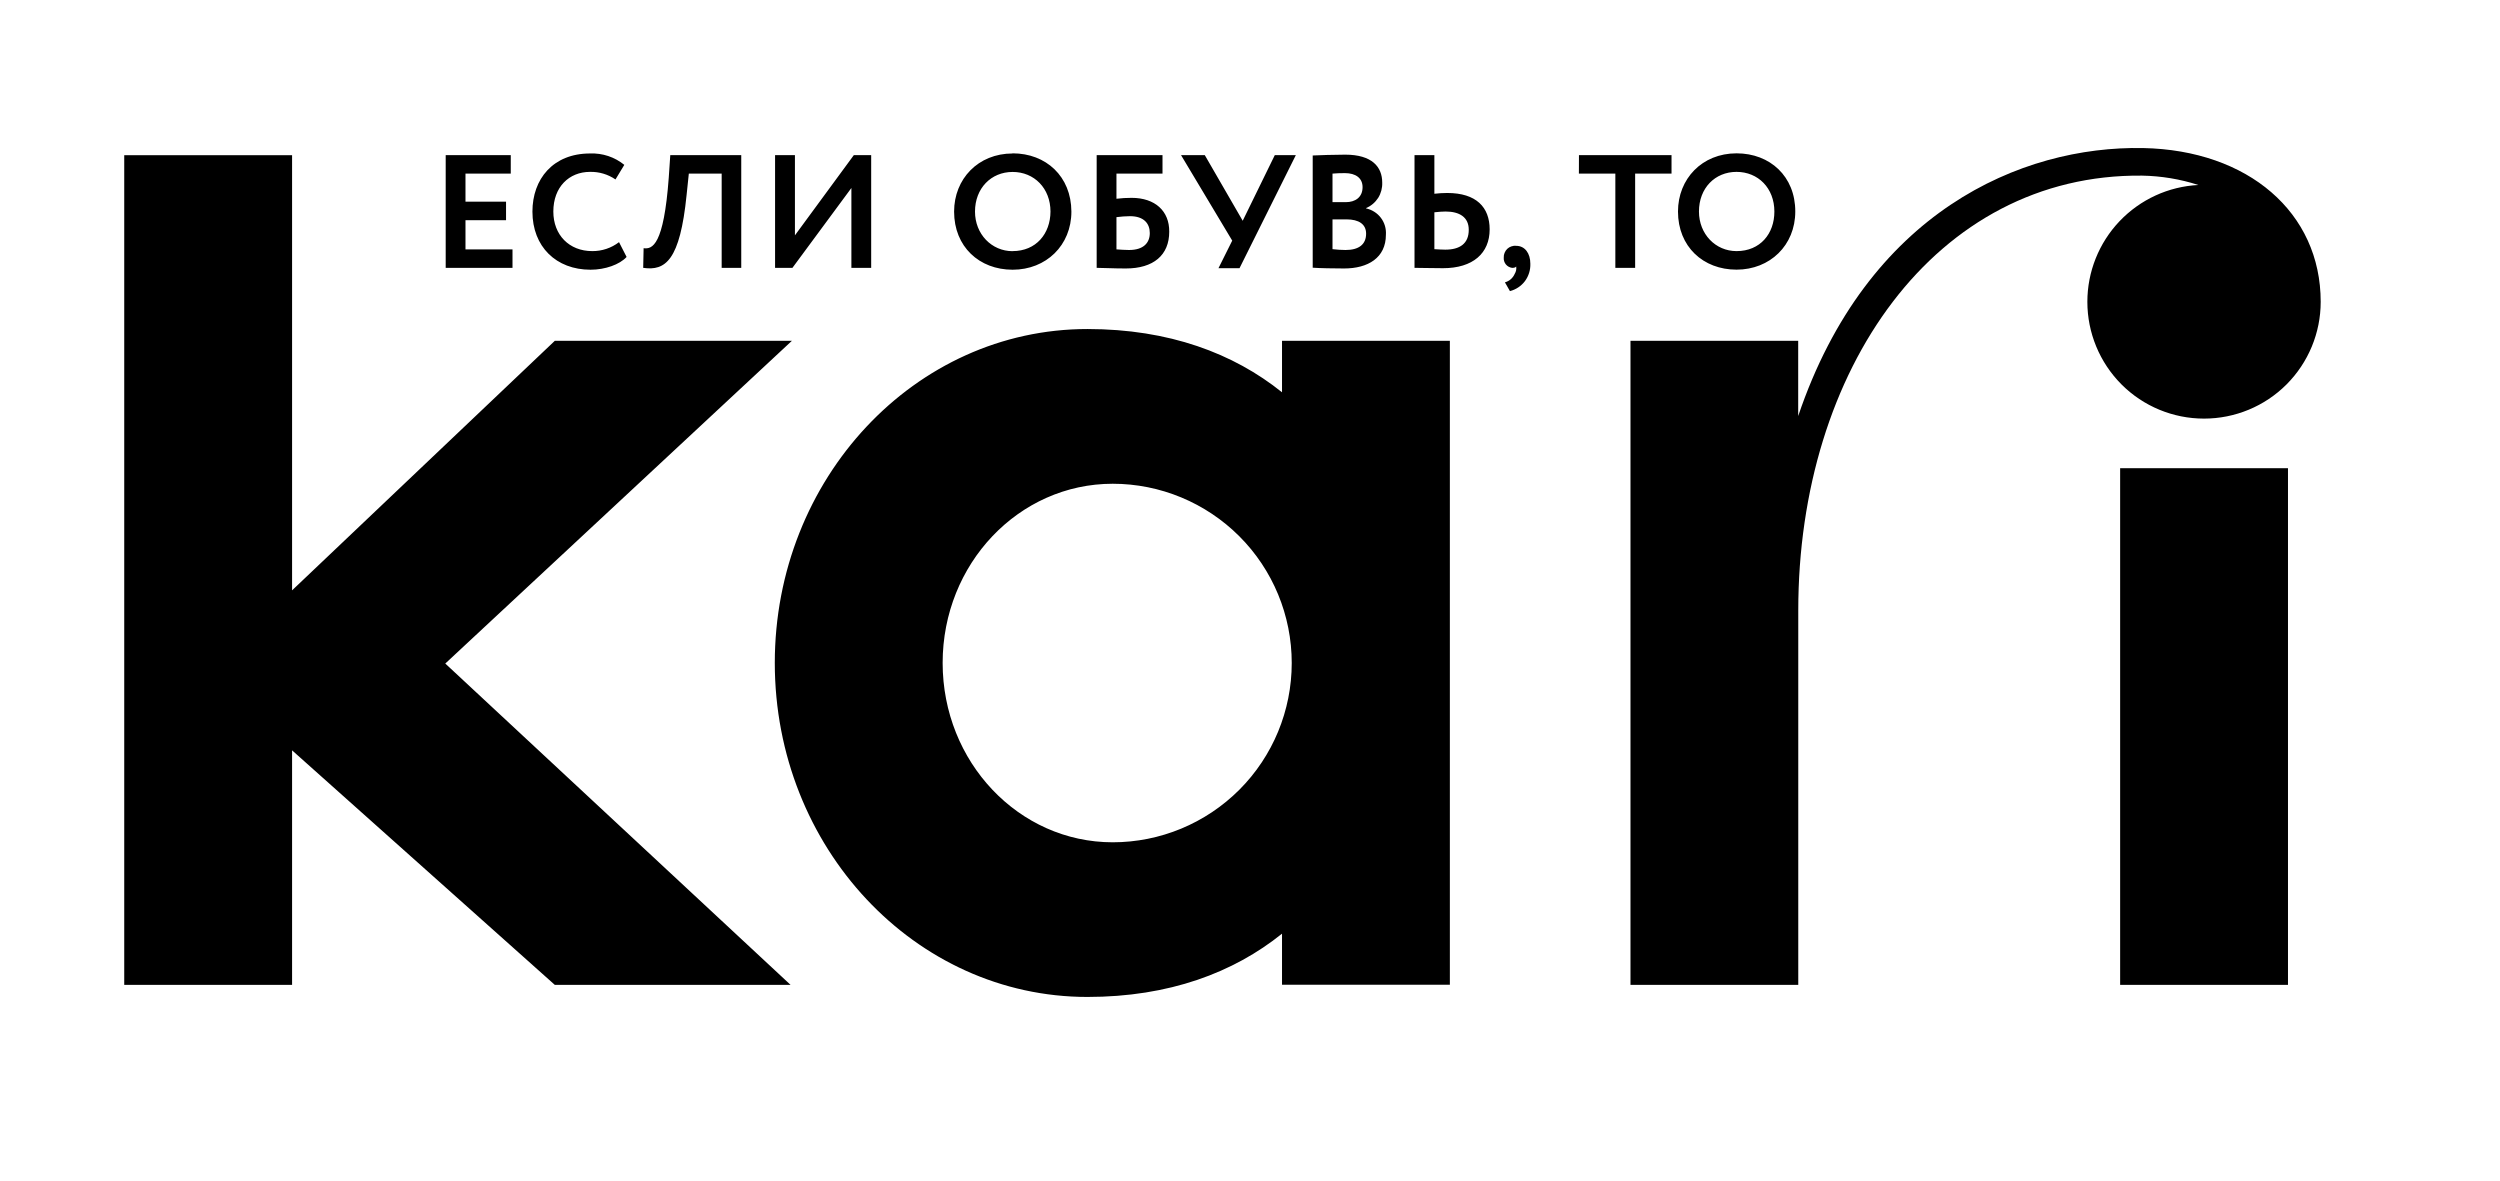 <svg width="36" height="17" viewBox="0 0 36 17" fill="none" xmlns="http://www.w3.org/2000/svg">
<path d="M18.461 5.649C17.764 5.089 16.835 4.738 15.659 4.738C13.173 4.738 11.157 6.891 11.157 9.546C11.157 12.201 13.173 14.356 15.659 14.356C16.837 14.356 17.764 14.005 18.461 13.445V14.18H20.878V4.908H18.461V5.649ZM16.023 12.129C14.67 12.129 13.574 10.973 13.574 9.546C13.574 8.119 14.67 6.966 16.023 6.966C16.706 6.966 17.362 7.238 17.846 7.722C18.33 8.206 18.601 8.863 18.601 9.547C18.601 10.232 18.33 10.889 17.846 11.373C17.362 11.857 16.706 12.129 16.023 12.129ZM30.53 14.182H32.947V6.742H30.53V14.182ZM30.058 4.346C30.058 4.793 30.235 5.22 30.55 5.536C30.865 5.851 31.292 6.028 31.738 6.028C32.184 6.028 32.611 5.851 32.926 5.536C33.241 5.22 33.418 4.793 33.418 4.346C33.418 3.059 32.373 2.162 30.861 2.132C29.104 2.098 26.887 3.054 25.894 5.991V4.908H23.479V14.182H25.895V8.791C25.895 5.318 27.874 2.499 30.846 2.529C31.122 2.534 31.395 2.579 31.657 2.664C31.227 2.685 30.82 2.872 30.522 3.185C30.224 3.498 30.058 3.914 30.058 4.346H30.058ZM11.403 4.908H7.989L4.206 8.501V2.235H1.789V14.182H4.206V10.805L7.989 14.182H11.384L6.412 9.555L11.403 4.908Z" fill="black"/>
<path d="M6.703 3.171H7.287V2.904H6.703V2.5H7.355V2.234H6.418V3.857H7.38V3.591H6.703V3.171ZM8.528 3.616C8.197 3.616 7.968 3.384 7.968 3.046C7.968 2.693 8.195 2.475 8.496 2.475C8.627 2.472 8.755 2.51 8.863 2.584L8.99 2.374C8.851 2.261 8.676 2.203 8.497 2.21C7.962 2.21 7.667 2.58 7.667 3.047C7.667 3.552 8.008 3.884 8.504 3.884C8.713 3.884 8.923 3.81 9.023 3.7L8.914 3.487C8.803 3.572 8.668 3.617 8.528 3.616ZM9.63 2.559C9.558 3.537 9.393 3.591 9.268 3.574L9.262 3.857C9.581 3.904 9.792 3.752 9.887 2.807L9.919 2.5H10.392V3.857H10.674V2.234H9.652L9.63 2.559ZM11.447 3.389V2.234H11.161V3.857H11.411L12.26 2.707V3.857H12.545V2.234H12.295L11.447 3.389ZM14.582 2.21C14.085 2.21 13.739 2.577 13.739 3.047C13.739 3.552 14.101 3.884 14.582 3.884C15.064 3.884 15.428 3.533 15.428 3.047C15.426 2.54 15.063 2.208 14.581 2.208L14.582 2.21ZM14.582 3.617C14.279 3.617 14.04 3.371 14.04 3.047C14.04 2.711 14.272 2.476 14.582 2.476C14.892 2.476 15.127 2.711 15.127 3.047C15.125 3.365 14.921 3.616 14.581 3.616L14.582 3.617ZM16.295 2.849C16.222 2.849 16.149 2.853 16.077 2.862V2.5H16.74V2.234H15.792V3.857C15.887 3.857 16.026 3.866 16.212 3.866C16.61 3.866 16.837 3.674 16.837 3.337C16.84 3.039 16.633 2.849 16.295 2.849ZM16.258 3.6C16.198 3.6 16.142 3.595 16.077 3.591V3.127C16.142 3.118 16.207 3.114 16.272 3.113C16.471 3.113 16.557 3.218 16.557 3.356C16.557 3.495 16.469 3.6 16.258 3.6ZM17.895 3.179L17.349 2.234H17.007L17.744 3.465L17.546 3.862H17.849L18.66 2.234H18.357L17.895 3.179ZM19.672 3.001V2.996C19.744 2.966 19.804 2.914 19.846 2.849C19.887 2.783 19.907 2.706 19.904 2.629C19.904 2.404 19.758 2.227 19.371 2.227C19.209 2.227 18.994 2.235 18.903 2.239V3.855C18.998 3.862 19.207 3.866 19.355 3.866C19.698 3.866 19.957 3.713 19.957 3.38C19.963 3.293 19.938 3.207 19.885 3.137C19.833 3.068 19.757 3.02 19.672 3.001V3.001ZM19.188 2.5C19.24 2.495 19.302 2.493 19.367 2.493C19.52 2.493 19.621 2.563 19.621 2.695C19.621 2.843 19.513 2.911 19.381 2.911H19.188V2.5ZM19.376 3.6C19.313 3.599 19.25 3.596 19.188 3.588V3.159H19.39C19.568 3.159 19.672 3.229 19.672 3.365C19.672 3.519 19.568 3.6 19.376 3.6ZM20.84 2.779C20.778 2.779 20.716 2.783 20.655 2.79V2.234H20.369V3.857C20.465 3.857 20.624 3.862 20.779 3.862C21.211 3.862 21.451 3.646 21.451 3.303C21.451 2.985 21.259 2.779 20.84 2.779ZM20.812 3.595C20.756 3.595 20.707 3.591 20.655 3.588V3.057C20.719 3.05 20.775 3.046 20.817 3.046C21.016 3.046 21.15 3.127 21.15 3.308C21.151 3.509 21.02 3.595 20.812 3.595ZM21.833 3.54C21.81 3.537 21.786 3.54 21.764 3.548C21.742 3.555 21.722 3.567 21.705 3.583C21.688 3.599 21.675 3.619 21.666 3.641C21.657 3.662 21.653 3.685 21.654 3.709C21.651 3.744 21.662 3.779 21.684 3.807C21.706 3.834 21.738 3.852 21.773 3.857C21.791 3.857 21.819 3.857 21.833 3.838C21.839 3.875 21.831 3.912 21.812 3.943C21.799 3.973 21.78 3.999 21.755 4.021C21.731 4.042 21.702 4.057 21.671 4.066L21.743 4.192C21.829 4.17 21.906 4.119 21.96 4.047C22.013 3.975 22.04 3.887 22.037 3.798C22.037 3.648 21.959 3.54 21.833 3.54ZM22.736 2.5H23.261V3.857H23.546V2.5H24.07V2.234H22.737L22.736 2.5ZM25.006 2.208C24.509 2.208 24.163 2.576 24.163 3.046C24.163 3.551 24.525 3.883 25.006 3.883C25.488 3.883 25.852 3.532 25.852 3.046C25.853 2.54 25.488 2.208 25.007 2.208H25.006ZM25.006 3.616C24.703 3.616 24.465 3.37 24.465 3.046C24.465 2.709 24.696 2.475 25.006 2.475C25.317 2.475 25.551 2.709 25.551 3.046C25.552 3.365 25.347 3.616 25.007 3.616H25.006Z" fill="black"/>
</svg>
